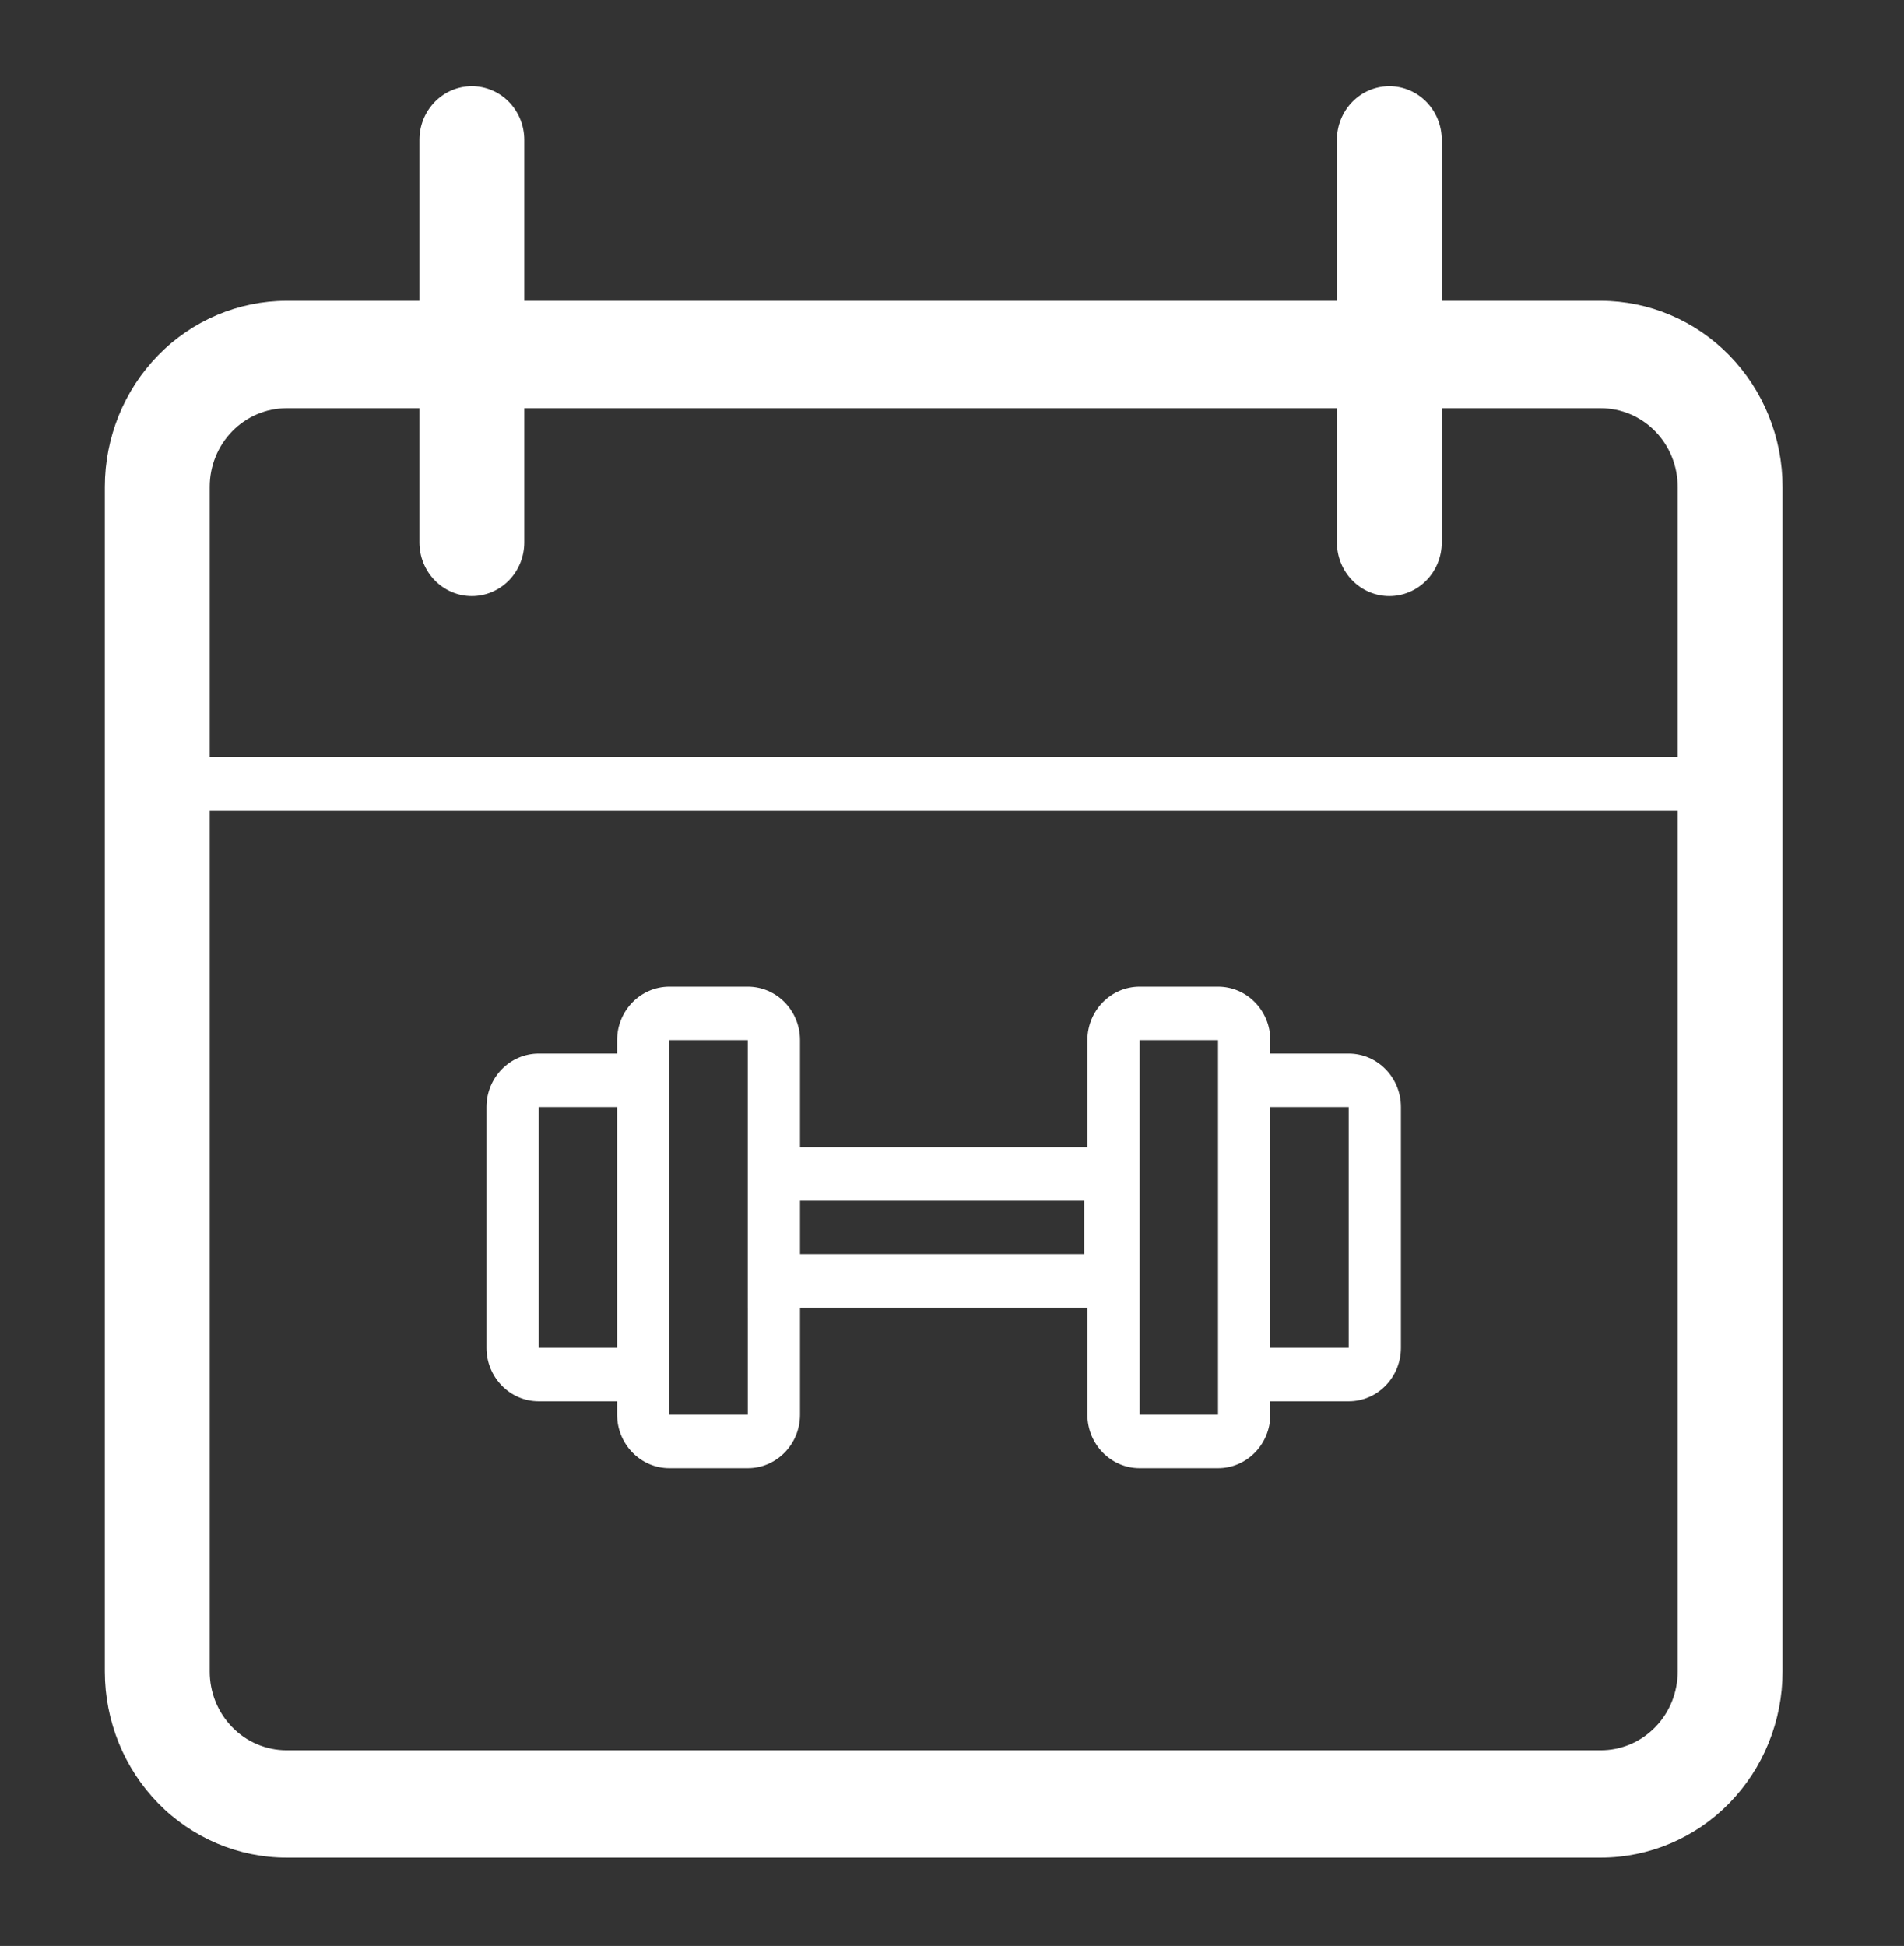 <svg width="91" height="93" viewBox="0 0 91 93" fill="none" xmlns="http://www.w3.org/2000/svg">
<rect x="0" y="0" width="91" height="93" fill="#333333" stroke="none"/>
<g id="Calendar">
<g id="Vector">
<path d="M76.511 14.378H68.908V6.682C68.908 6.001 68.644 5.349 68.174 4.868C67.704 4.387 67.067 4.116 66.403 4.116C65.738 4.116 65.1 4.387 64.631 4.868C64.161 5.349 63.897 6.001 63.897 6.682V14.378H25.057V6.682C25.057 6.001 24.793 5.349 24.323 4.868C23.854 4.387 23.216 4.116 22.552 4.116C21.887 4.116 21.25 4.387 20.78 4.868C20.31 5.349 20.046 6.001 20.046 6.682V14.378H13.696C11.393 14.379 9.184 15.316 7.555 16.983C5.927 18.651 5.012 20.912 5.011 23.27V79.887C5.012 82.245 5.927 84.506 7.555 86.174C9.184 87.841 11.393 88.778 13.696 88.779H76.511C78.814 88.778 81.023 87.841 82.651 86.174C84.28 84.506 85.195 82.245 85.196 79.887V23.27C85.195 20.912 84.28 18.651 82.651 16.983C81.023 15.316 78.814 14.379 76.511 14.378ZM13.696 19.509H20.046V25.923C20.046 26.604 20.31 27.256 20.78 27.737C21.25 28.218 21.887 28.489 22.552 28.489C23.216 28.489 23.854 28.218 24.323 27.737C24.793 27.256 25.057 26.604 25.057 25.923V19.509H63.897V25.923C63.897 26.604 64.161 27.256 64.631 27.737C65.1 28.218 65.738 28.489 66.403 28.489C67.067 28.489 67.704 28.218 68.174 27.737C68.644 27.256 68.908 26.604 68.908 25.923V19.509H76.511C77.485 19.509 78.419 19.906 79.108 20.611C79.797 21.316 80.184 22.273 80.184 23.27V36.185H10.023V23.27C10.023 22.273 10.41 21.316 11.099 20.611C11.788 19.906 12.722 19.509 13.696 19.509ZM76.511 83.648H13.696C13.214 83.648 12.736 83.55 12.29 83.361C11.845 83.172 11.44 82.895 11.099 82.546C10.758 82.197 10.487 81.782 10.302 81.326C10.118 80.87 10.023 80.38 10.023 79.887V38.751H80.184V79.887C80.184 80.38 80.089 80.87 79.905 81.326C79.72 81.782 79.45 82.197 79.109 82.546C78.767 82.896 78.362 83.173 77.917 83.362C77.471 83.551 76.993 83.648 76.511 83.648Z" fill="#fff"/>
<path d="M25.748 66.971H29.494V67.61C29.494 69.02 30.614 70.167 31.992 70.167H35.738C37.115 70.167 38.235 69.02 38.235 67.61V62.496H51.971V67.61C51.971 69.02 53.092 70.167 54.469 70.167H58.215C59.593 70.167 60.713 69.02 60.713 67.61V66.971H64.459C65.836 66.971 66.956 65.824 66.956 64.414V52.907C66.956 51.497 65.836 50.35 64.459 50.35H60.713V49.711C60.713 48.3 59.593 47.154 58.215 47.154H54.469C53.092 47.154 51.971 48.3 51.971 49.711V54.825H38.235V49.711C38.235 48.3 37.115 47.154 35.738 47.154H31.992C30.614 47.154 29.494 48.3 29.494 49.711V50.35H25.748C24.371 50.35 23.25 51.497 23.25 52.907V64.414C23.25 65.824 24.371 66.971 25.748 66.971ZM64.459 52.907V64.414H60.713V52.907H64.459ZM54.469 49.711H58.215V67.61H54.469V49.711ZM51.815 57.382V59.939H38.235V57.382H51.815ZM31.992 49.711H35.738V62.496H35.739V67.61H31.992V49.711ZM25.748 52.907H29.494V64.414H25.748V52.907Z" fill="#fff"/>
</g>
</g>
</svg>
